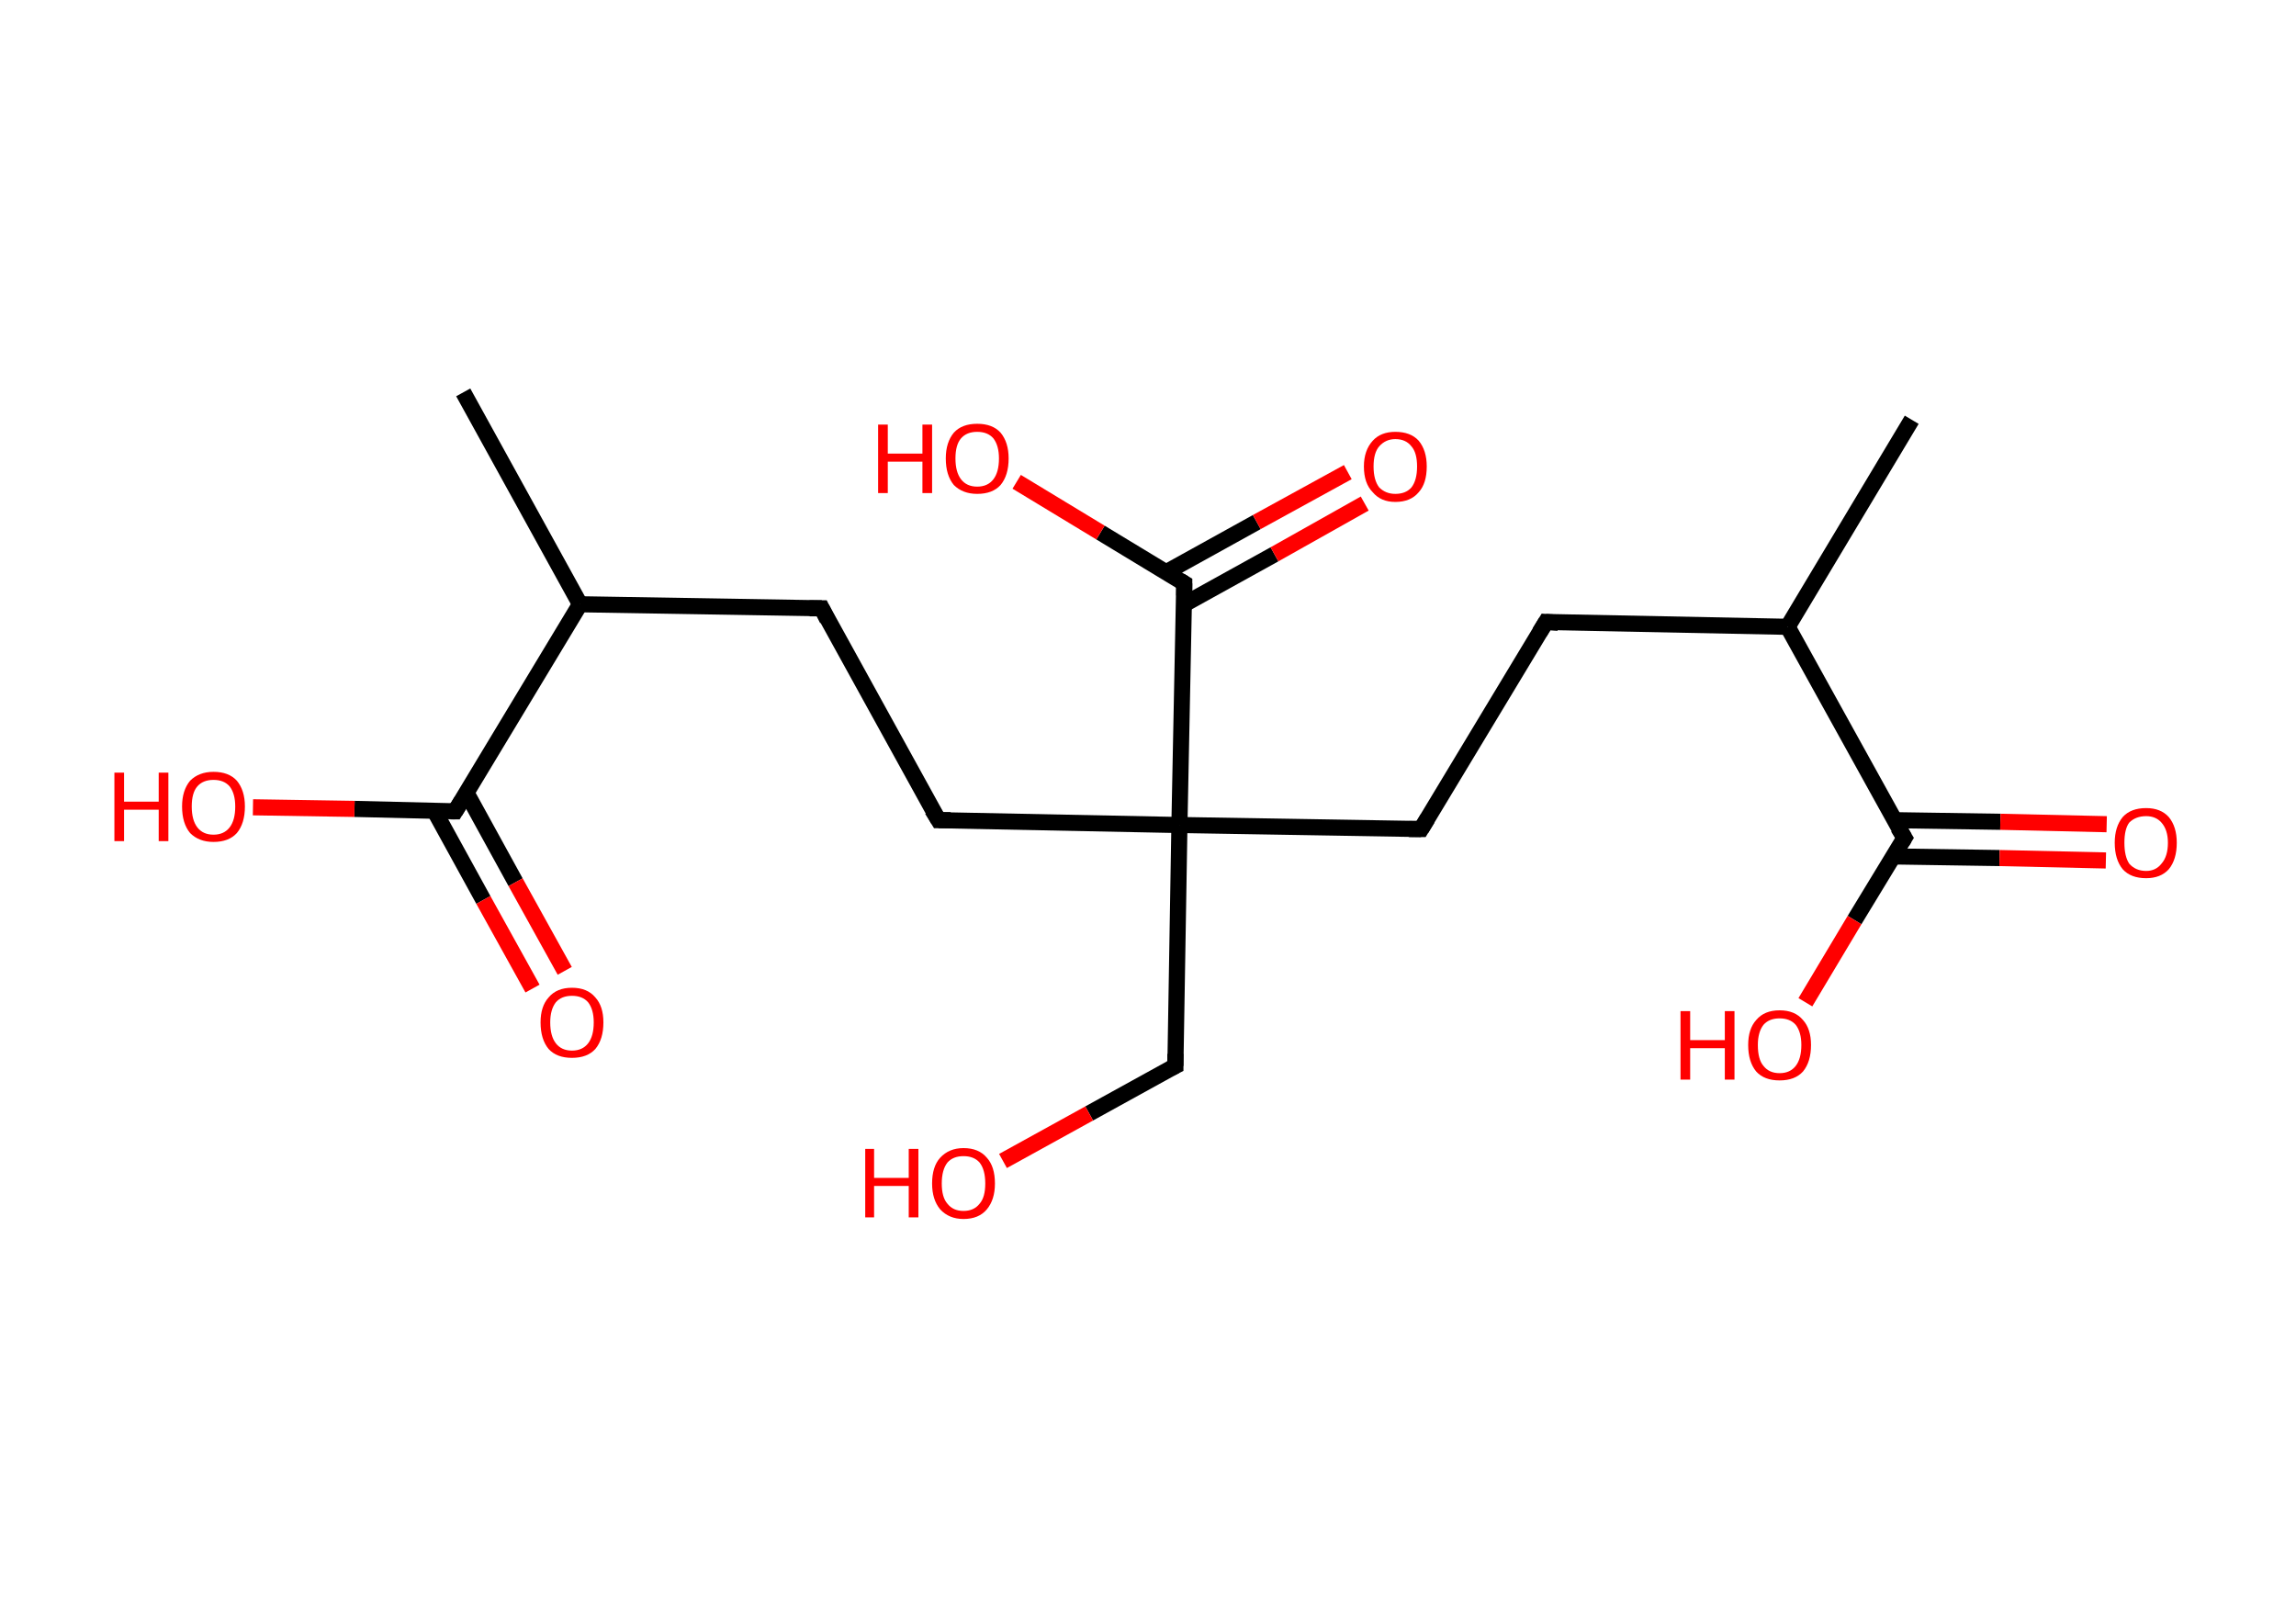 <?xml version='1.0' encoding='ASCII' standalone='yes'?>
<svg xmlns="http://www.w3.org/2000/svg" xmlns:rdkit="http://www.rdkit.org/xml" xmlns:xlink="http://www.w3.org/1999/xlink" version="1.1" baseProfile="full" xml:space="preserve" width="285px" height="200px" viewBox="0 0 285 200">
<!-- END OF HEADER -->
<rect style="opacity:1.0;fill:#FFFFFF;stroke:none" width="285.0" height="200.0" x="0.0" y="0.0"> </rect>
<path class="bond-0 atom-0 atom-1" d="M 237.3,52.1 L 221.9,77.8" style="fill:none;fill-rule:evenodd;stroke:#000000;stroke-width:2.0px;stroke-linecap:butt;stroke-linejoin:miter;stroke-opacity:1"/>
<path class="bond-1 atom-1 atom-2" d="M 221.9,77.8 L 191.9,77.2" style="fill:none;fill-rule:evenodd;stroke:#000000;stroke-width:2.0px;stroke-linecap:butt;stroke-linejoin:miter;stroke-opacity:1"/>
<path class="bond-2 atom-2 atom-3" d="M 191.9,77.2 L 176.4,102.9" style="fill:none;fill-rule:evenodd;stroke:#000000;stroke-width:2.0px;stroke-linecap:butt;stroke-linejoin:miter;stroke-opacity:1"/>
<path class="bond-3 atom-3 atom-4" d="M 176.4,102.9 L 146.4,102.4" style="fill:none;fill-rule:evenodd;stroke:#000000;stroke-width:2.0px;stroke-linecap:butt;stroke-linejoin:miter;stroke-opacity:1"/>
<path class="bond-4 atom-4 atom-5" d="M 146.4,102.4 L 145.9,132.3" style="fill:none;fill-rule:evenodd;stroke:#000000;stroke-width:2.0px;stroke-linecap:butt;stroke-linejoin:miter;stroke-opacity:1"/>
<path class="bond-5 atom-5 atom-6" d="M 145.9,132.3 L 135.2,138.2" style="fill:none;fill-rule:evenodd;stroke:#000000;stroke-width:2.0px;stroke-linecap:butt;stroke-linejoin:miter;stroke-opacity:1"/>
<path class="bond-5 atom-5 atom-6" d="M 135.2,138.2 L 124.5,144.1" style="fill:none;fill-rule:evenodd;stroke:#FF0000;stroke-width:2.0px;stroke-linecap:butt;stroke-linejoin:miter;stroke-opacity:1"/>
<path class="bond-6 atom-4 atom-7" d="M 146.4,102.4 L 116.5,101.8" style="fill:none;fill-rule:evenodd;stroke:#000000;stroke-width:2.0px;stroke-linecap:butt;stroke-linejoin:miter;stroke-opacity:1"/>
<path class="bond-7 atom-7 atom-8" d="M 116.5,101.8 L 102.0,75.5" style="fill:none;fill-rule:evenodd;stroke:#000000;stroke-width:2.0px;stroke-linecap:butt;stroke-linejoin:miter;stroke-opacity:1"/>
<path class="bond-8 atom-8 atom-9" d="M 102.0,75.5 L 72.0,75.0" style="fill:none;fill-rule:evenodd;stroke:#000000;stroke-width:2.0px;stroke-linecap:butt;stroke-linejoin:miter;stroke-opacity:1"/>
<path class="bond-9 atom-9 atom-10" d="M 72.0,75.0 L 57.5,48.7" style="fill:none;fill-rule:evenodd;stroke:#000000;stroke-width:2.0px;stroke-linecap:butt;stroke-linejoin:miter;stroke-opacity:1"/>
<path class="bond-10 atom-9 atom-11" d="M 72.0,75.0 L 56.5,100.7" style="fill:none;fill-rule:evenodd;stroke:#000000;stroke-width:2.0px;stroke-linecap:butt;stroke-linejoin:miter;stroke-opacity:1"/>
<path class="bond-11 atom-11 atom-12" d="M 53.9,100.6 L 60.0,111.7" style="fill:none;fill-rule:evenodd;stroke:#000000;stroke-width:2.0px;stroke-linecap:butt;stroke-linejoin:miter;stroke-opacity:1"/>
<path class="bond-11 atom-11 atom-12" d="M 60.0,111.7 L 66.1,122.7" style="fill:none;fill-rule:evenodd;stroke:#FF0000;stroke-width:2.0px;stroke-linecap:butt;stroke-linejoin:miter;stroke-opacity:1"/>
<path class="bond-11 atom-11 atom-12" d="M 57.9,98.4 L 64.0,109.5" style="fill:none;fill-rule:evenodd;stroke:#000000;stroke-width:2.0px;stroke-linecap:butt;stroke-linejoin:miter;stroke-opacity:1"/>
<path class="bond-11 atom-11 atom-12" d="M 64.0,109.5 L 70.1,120.5" style="fill:none;fill-rule:evenodd;stroke:#FF0000;stroke-width:2.0px;stroke-linecap:butt;stroke-linejoin:miter;stroke-opacity:1"/>
<path class="bond-12 atom-11 atom-13" d="M 56.5,100.7 L 44.0,100.4" style="fill:none;fill-rule:evenodd;stroke:#000000;stroke-width:2.0px;stroke-linecap:butt;stroke-linejoin:miter;stroke-opacity:1"/>
<path class="bond-12 atom-11 atom-13" d="M 44.0,100.4 L 31.4,100.2" style="fill:none;fill-rule:evenodd;stroke:#FF0000;stroke-width:2.0px;stroke-linecap:butt;stroke-linejoin:miter;stroke-opacity:1"/>
<path class="bond-13 atom-4 atom-14" d="M 146.4,102.4 L 147.0,72.4" style="fill:none;fill-rule:evenodd;stroke:#000000;stroke-width:2.0px;stroke-linecap:butt;stroke-linejoin:miter;stroke-opacity:1"/>
<path class="bond-14 atom-14 atom-15" d="M 147.0,75.0 L 158.2,68.8" style="fill:none;fill-rule:evenodd;stroke:#000000;stroke-width:2.0px;stroke-linecap:butt;stroke-linejoin:miter;stroke-opacity:1"/>
<path class="bond-14 atom-14 atom-15" d="M 158.2,68.8 L 169.4,62.5" style="fill:none;fill-rule:evenodd;stroke:#FF0000;stroke-width:2.0px;stroke-linecap:butt;stroke-linejoin:miter;stroke-opacity:1"/>
<path class="bond-14 atom-14 atom-15" d="M 144.8,71.0 L 156.0,64.8" style="fill:none;fill-rule:evenodd;stroke:#000000;stroke-width:2.0px;stroke-linecap:butt;stroke-linejoin:miter;stroke-opacity:1"/>
<path class="bond-14 atom-14 atom-15" d="M 156.0,64.8 L 167.3,58.6" style="fill:none;fill-rule:evenodd;stroke:#FF0000;stroke-width:2.0px;stroke-linecap:butt;stroke-linejoin:miter;stroke-opacity:1"/>
<path class="bond-15 atom-14 atom-16" d="M 147.0,72.4 L 136.6,66.1" style="fill:none;fill-rule:evenodd;stroke:#000000;stroke-width:2.0px;stroke-linecap:butt;stroke-linejoin:miter;stroke-opacity:1"/>
<path class="bond-15 atom-14 atom-16" d="M 136.6,66.1 L 126.2,59.8" style="fill:none;fill-rule:evenodd;stroke:#FF0000;stroke-width:2.0px;stroke-linecap:butt;stroke-linejoin:miter;stroke-opacity:1"/>
<path class="bond-16 atom-1 atom-17" d="M 221.9,77.8 L 236.4,104.0" style="fill:none;fill-rule:evenodd;stroke:#000000;stroke-width:2.0px;stroke-linecap:butt;stroke-linejoin:miter;stroke-opacity:1"/>
<path class="bond-17 atom-17 atom-18" d="M 235.0,106.3 L 248.2,106.5" style="fill:none;fill-rule:evenodd;stroke:#000000;stroke-width:2.0px;stroke-linecap:butt;stroke-linejoin:miter;stroke-opacity:1"/>
<path class="bond-17 atom-17 atom-18" d="M 248.2,106.5 L 261.4,106.8" style="fill:none;fill-rule:evenodd;stroke:#FF0000;stroke-width:2.0px;stroke-linecap:butt;stroke-linejoin:miter;stroke-opacity:1"/>
<path class="bond-17 atom-17 atom-18" d="M 235.1,101.8 L 248.3,102.0" style="fill:none;fill-rule:evenodd;stroke:#000000;stroke-width:2.0px;stroke-linecap:butt;stroke-linejoin:miter;stroke-opacity:1"/>
<path class="bond-17 atom-17 atom-18" d="M 248.3,102.0 L 261.5,102.3" style="fill:none;fill-rule:evenodd;stroke:#FF0000;stroke-width:2.0px;stroke-linecap:butt;stroke-linejoin:miter;stroke-opacity:1"/>
<path class="bond-18 atom-17 atom-19" d="M 236.4,104.0 L 230.2,114.2" style="fill:none;fill-rule:evenodd;stroke:#000000;stroke-width:2.0px;stroke-linecap:butt;stroke-linejoin:miter;stroke-opacity:1"/>
<path class="bond-18 atom-17 atom-19" d="M 230.2,114.2 L 224.1,124.4" style="fill:none;fill-rule:evenodd;stroke:#FF0000;stroke-width:2.0px;stroke-linecap:butt;stroke-linejoin:miter;stroke-opacity:1"/>
<path d="M 193.4,77.3 L 191.9,77.2 L 191.1,78.5" style="fill:none;stroke:#000000;stroke-width:2.0px;stroke-linecap:butt;stroke-linejoin:miter;stroke-opacity:1;"/>
<path d="M 177.2,101.6 L 176.4,102.9 L 174.9,102.9" style="fill:none;stroke:#000000;stroke-width:2.0px;stroke-linecap:butt;stroke-linejoin:miter;stroke-opacity:1;"/>
<path d="M 145.9,130.8 L 145.9,132.3 L 145.3,132.6" style="fill:none;stroke:#000000;stroke-width:2.0px;stroke-linecap:butt;stroke-linejoin:miter;stroke-opacity:1;"/>
<path d="M 118.0,101.8 L 116.5,101.8 L 115.7,100.5" style="fill:none;stroke:#000000;stroke-width:2.0px;stroke-linecap:butt;stroke-linejoin:miter;stroke-opacity:1;"/>
<path d="M 102.7,76.9 L 102.0,75.5 L 100.5,75.5" style="fill:none;stroke:#000000;stroke-width:2.0px;stroke-linecap:butt;stroke-linejoin:miter;stroke-opacity:1;"/>
<path d="M 57.3,99.4 L 56.5,100.7 L 55.9,100.7" style="fill:none;stroke:#000000;stroke-width:2.0px;stroke-linecap:butt;stroke-linejoin:miter;stroke-opacity:1;"/>
<path d="M 147.0,73.9 L 147.0,72.4 L 146.5,72.1" style="fill:none;stroke:#000000;stroke-width:2.0px;stroke-linecap:butt;stroke-linejoin:miter;stroke-opacity:1;"/>
<path d="M 235.6,102.7 L 236.4,104.0 L 236.1,104.5" style="fill:none;stroke:#000000;stroke-width:2.0px;stroke-linecap:butt;stroke-linejoin:miter;stroke-opacity:1;"/>
<path class="atom-6" d="M 107.4 142.6 L 108.5 142.6 L 108.5 146.2 L 112.8 146.2 L 112.8 142.6 L 114.0 142.6 L 114.0 151.1 L 112.8 151.1 L 112.8 147.2 L 108.5 147.2 L 108.5 151.1 L 107.4 151.1 L 107.4 142.6 " fill="#FF0000"/>
<path class="atom-6" d="M 115.7 146.9 Q 115.7 144.8, 116.7 143.7 Q 117.8 142.5, 119.6 142.5 Q 121.5 142.5, 122.5 143.7 Q 123.5 144.8, 123.5 146.9 Q 123.5 148.9, 122.5 150.1 Q 121.5 151.3, 119.6 151.3 Q 117.8 151.3, 116.7 150.1 Q 115.7 148.9, 115.7 146.9 M 119.6 150.3 Q 120.9 150.3, 121.6 149.4 Q 122.3 148.6, 122.3 146.9 Q 122.3 145.2, 121.6 144.3 Q 120.9 143.5, 119.6 143.5 Q 118.3 143.5, 117.6 144.3 Q 116.9 145.2, 116.9 146.9 Q 116.9 148.6, 117.6 149.4 Q 118.3 150.3, 119.6 150.3 " fill="#FF0000"/>
<path class="atom-12" d="M 67.1 126.9 Q 67.1 124.9, 68.1 123.8 Q 69.1 122.6, 71.0 122.6 Q 72.9 122.6, 73.9 123.8 Q 74.9 124.9, 74.9 126.9 Q 74.9 129.0, 73.9 130.2 Q 72.9 131.3, 71.0 131.3 Q 69.1 131.3, 68.1 130.2 Q 67.1 129.0, 67.1 126.9 M 71.0 130.4 Q 72.3 130.4, 73.0 129.5 Q 73.7 128.6, 73.7 126.9 Q 73.7 125.3, 73.0 124.4 Q 72.3 123.6, 71.0 123.6 Q 69.7 123.6, 69.0 124.4 Q 68.3 125.3, 68.3 126.9 Q 68.3 128.6, 69.0 129.5 Q 69.7 130.4, 71.0 130.4 " fill="#FF0000"/>
<path class="atom-13" d="M 14.2 95.9 L 15.4 95.9 L 15.4 99.5 L 19.7 99.5 L 19.7 95.9 L 20.9 95.9 L 20.9 104.4 L 19.7 104.4 L 19.7 100.5 L 15.4 100.5 L 15.4 104.4 L 14.2 104.4 L 14.2 95.9 " fill="#FF0000"/>
<path class="atom-13" d="M 22.6 100.1 Q 22.6 98.1, 23.6 96.9 Q 24.7 95.8, 26.5 95.8 Q 28.4 95.8, 29.4 96.9 Q 30.4 98.1, 30.4 100.1 Q 30.4 102.2, 29.4 103.4 Q 28.4 104.5, 26.5 104.5 Q 24.7 104.5, 23.6 103.4 Q 22.6 102.2, 22.6 100.1 M 26.5 103.6 Q 27.8 103.6, 28.5 102.7 Q 29.2 101.8, 29.2 100.1 Q 29.2 98.5, 28.5 97.6 Q 27.8 96.8, 26.5 96.8 Q 25.2 96.8, 24.5 97.6 Q 23.8 98.4, 23.8 100.1 Q 23.8 101.8, 24.5 102.7 Q 25.2 103.6, 26.5 103.6 " fill="#FF0000"/>
<path class="atom-15" d="M 169.3 57.9 Q 169.3 55.9, 170.4 54.7 Q 171.4 53.6, 173.2 53.6 Q 175.1 53.6, 176.1 54.7 Q 177.1 55.9, 177.1 57.9 Q 177.1 60.0, 176.1 61.1 Q 175.1 62.3, 173.2 62.3 Q 171.4 62.3, 170.4 61.1 Q 169.3 60.0, 169.3 57.9 M 173.2 61.3 Q 174.5 61.3, 175.2 60.5 Q 175.9 59.6, 175.9 57.9 Q 175.9 56.2, 175.2 55.4 Q 174.5 54.5, 173.2 54.5 Q 172.0 54.5, 171.2 55.4 Q 170.5 56.2, 170.5 57.9 Q 170.5 59.6, 171.2 60.5 Q 172.0 61.3, 173.2 61.3 " fill="#FF0000"/>
<path class="atom-16" d="M 109.0 52.7 L 110.2 52.7 L 110.2 56.3 L 114.5 56.3 L 114.5 52.7 L 115.7 52.7 L 115.7 61.2 L 114.5 61.2 L 114.5 57.3 L 110.2 57.3 L 110.2 61.2 L 109.0 61.2 L 109.0 52.7 " fill="#FF0000"/>
<path class="atom-16" d="M 117.4 56.9 Q 117.4 54.9, 118.4 53.7 Q 119.4 52.6, 121.3 52.6 Q 123.2 52.6, 124.2 53.7 Q 125.2 54.9, 125.2 56.9 Q 125.2 59.0, 124.2 60.2 Q 123.2 61.3, 121.3 61.3 Q 119.5 61.3, 118.4 60.2 Q 117.4 59.0, 117.4 56.9 M 121.3 60.4 Q 122.6 60.4, 123.3 59.5 Q 124.0 58.6, 124.0 56.9 Q 124.0 55.3, 123.3 54.4 Q 122.6 53.6, 121.3 53.6 Q 120.0 53.6, 119.3 54.4 Q 118.6 55.2, 118.6 56.9 Q 118.6 58.6, 119.3 59.5 Q 120.0 60.4, 121.3 60.4 " fill="#FF0000"/>
<path class="atom-18" d="M 262.5 104.6 Q 262.5 102.6, 263.5 101.4 Q 264.5 100.3, 266.4 100.3 Q 268.2 100.3, 269.2 101.4 Q 270.2 102.6, 270.2 104.6 Q 270.2 106.7, 269.2 107.9 Q 268.2 109.0, 266.4 109.0 Q 264.5 109.0, 263.5 107.9 Q 262.5 106.7, 262.5 104.6 M 266.4 108.1 Q 267.6 108.1, 268.3 107.2 Q 269.1 106.3, 269.1 104.6 Q 269.1 103.0, 268.3 102.1 Q 267.6 101.3, 266.4 101.3 Q 265.1 101.3, 264.3 102.1 Q 263.7 102.9, 263.7 104.6 Q 263.7 106.3, 264.3 107.2 Q 265.1 108.1, 266.4 108.1 " fill="#FF0000"/>
<path class="atom-19" d="M 208.6 125.5 L 209.8 125.5 L 209.8 129.1 L 214.1 129.1 L 214.1 125.5 L 215.3 125.5 L 215.3 134.0 L 214.1 134.0 L 214.1 130.1 L 209.8 130.1 L 209.8 134.0 L 208.6 134.0 L 208.6 125.5 " fill="#FF0000"/>
<path class="atom-19" d="M 217.0 129.7 Q 217.0 127.7, 218.0 126.6 Q 219.0 125.4, 220.9 125.4 Q 222.8 125.4, 223.8 126.6 Q 224.8 127.7, 224.8 129.7 Q 224.8 131.8, 223.8 133.0 Q 222.8 134.1, 220.9 134.1 Q 219.0 134.1, 218.0 133.0 Q 217.0 131.8, 217.0 129.7 M 220.9 133.2 Q 222.2 133.2, 222.9 132.3 Q 223.6 131.4, 223.6 129.7 Q 223.6 128.1, 222.9 127.2 Q 222.2 126.4, 220.9 126.4 Q 219.6 126.4, 218.9 127.2 Q 218.2 128.1, 218.2 129.7 Q 218.2 131.5, 218.9 132.3 Q 219.6 133.2, 220.9 133.2 " fill="#FF0000"/>
</svg>
